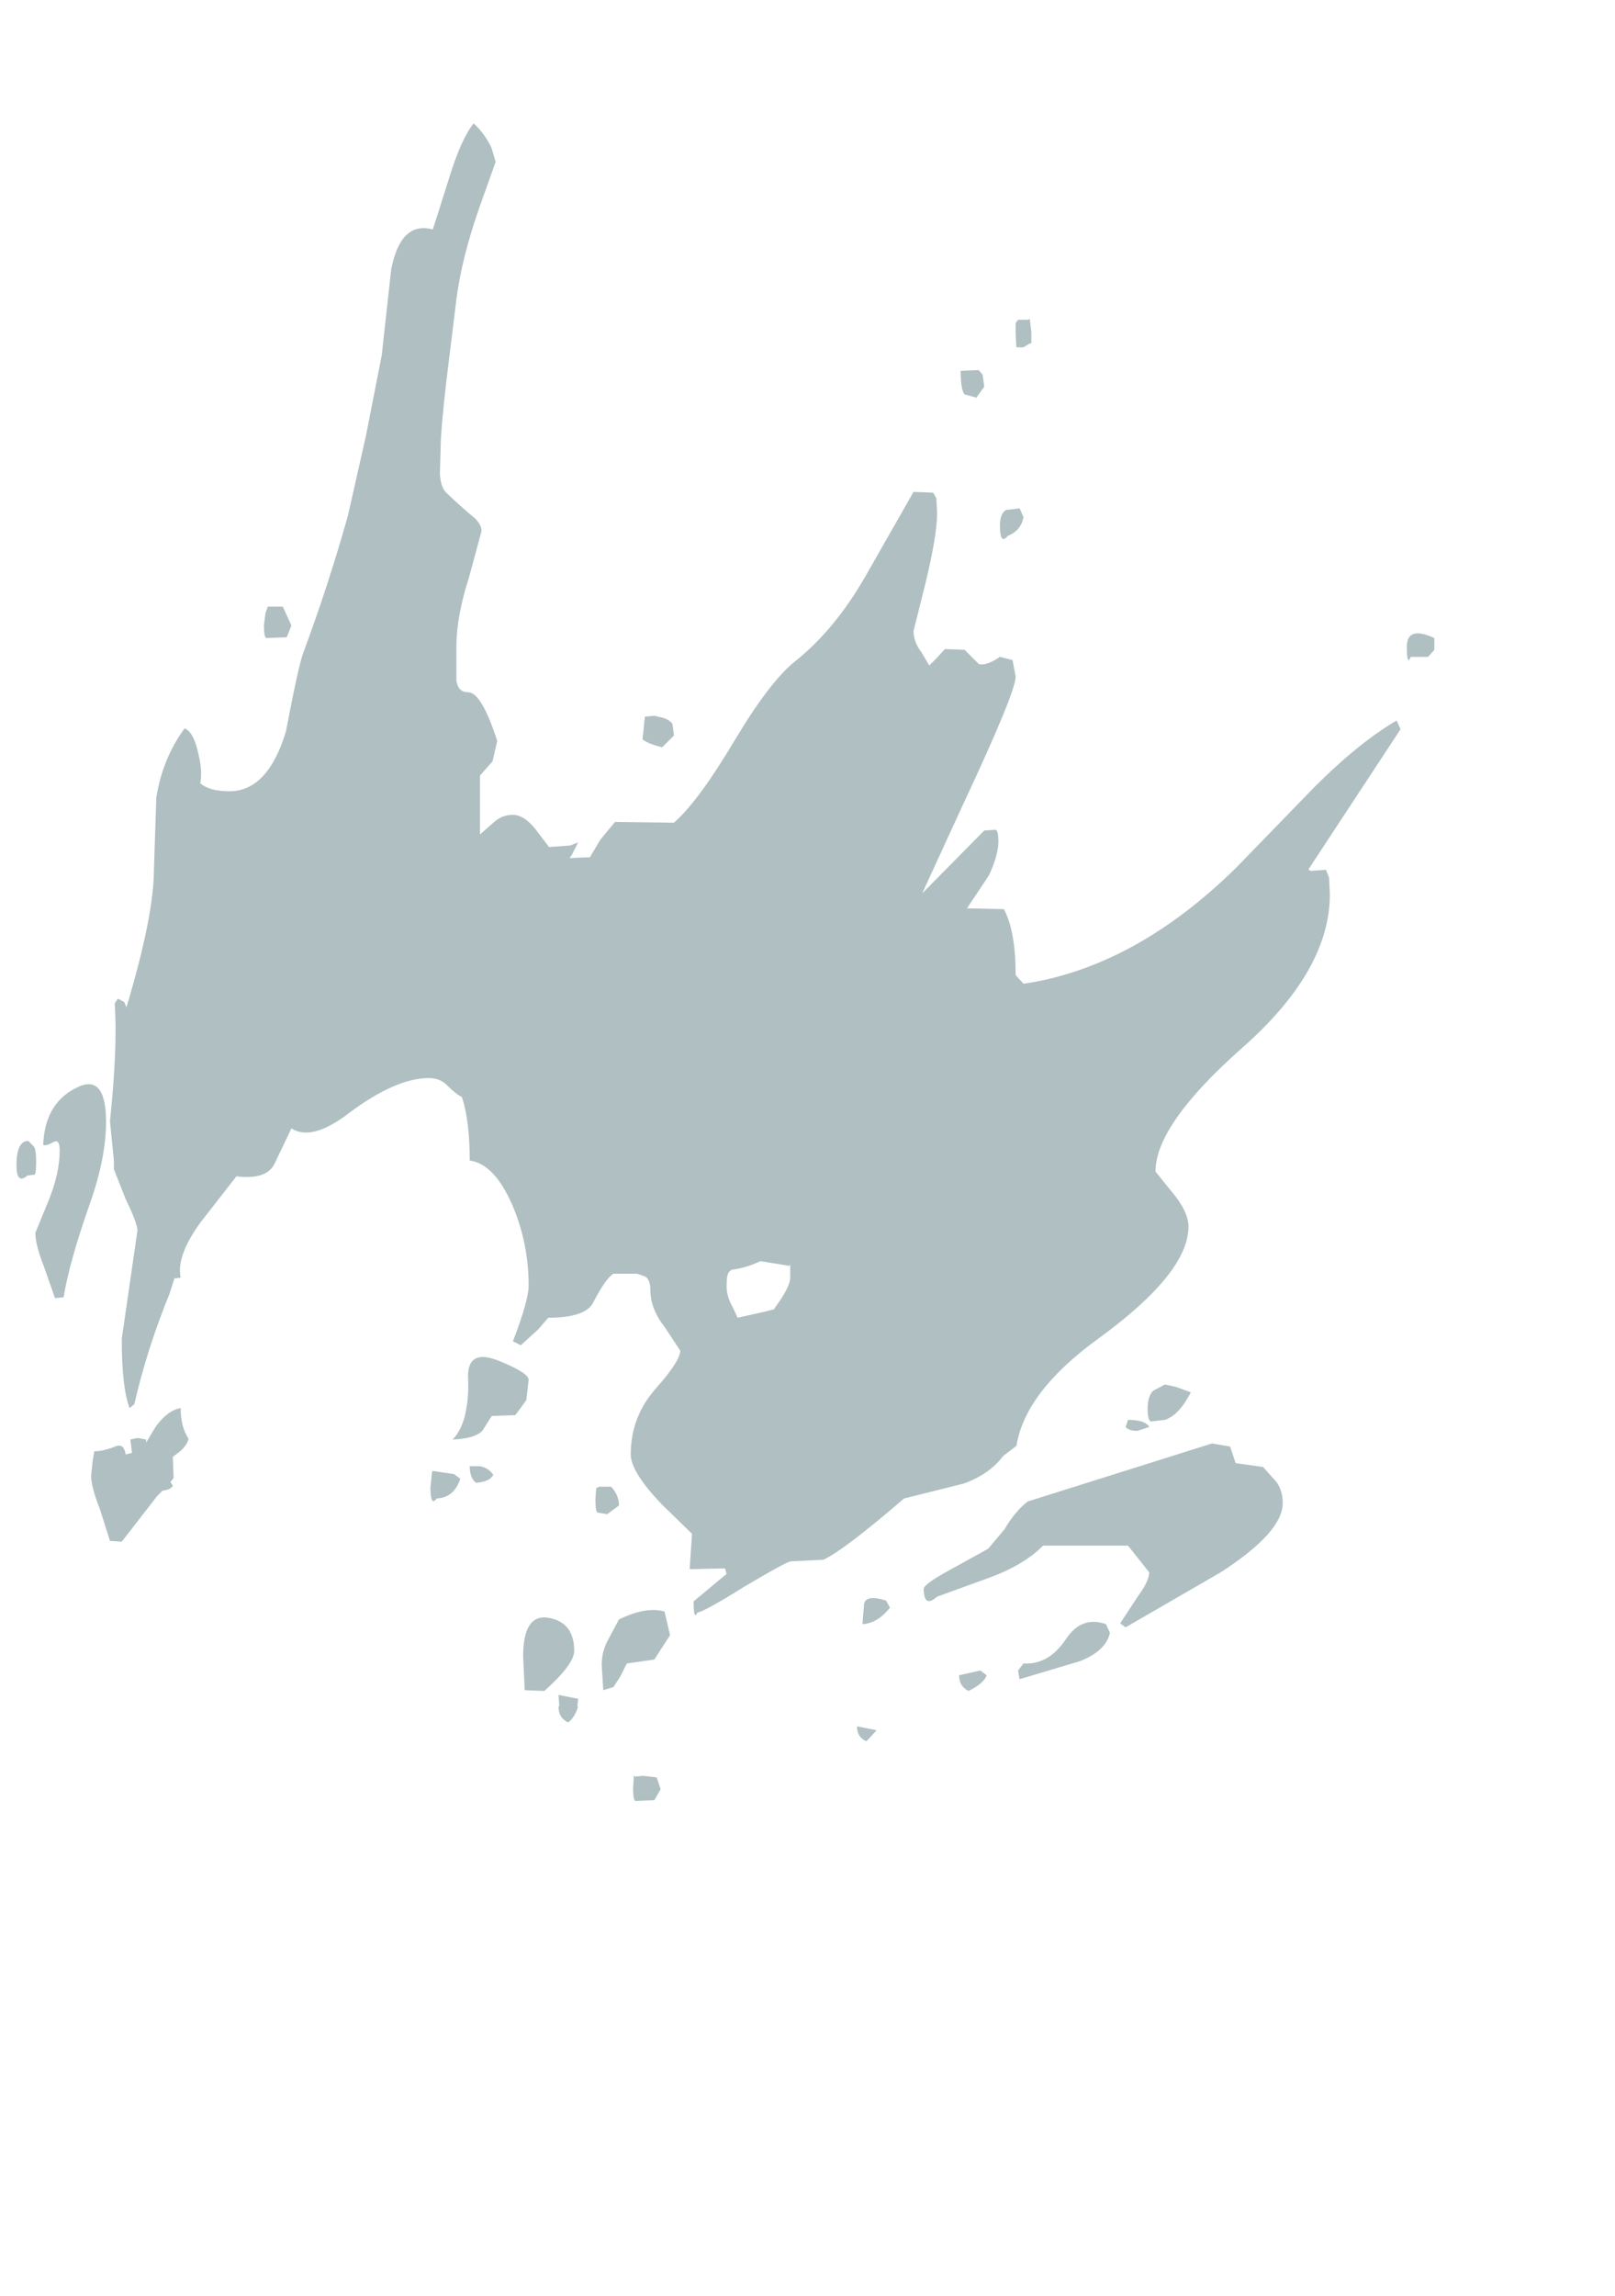 <?xml version="1.0" encoding="UTF-8" standalone="no"?>
<svg xmlns:ffdec="https://www.free-decompiler.com/flash" xmlns:xlink="http://www.w3.org/1999/xlink" ffdec:objectType="frame" height="146.1px" width="102.8px" xmlns="http://www.w3.org/2000/svg">
  <g transform="matrix(1.0, 0.0, 0.0, 1.0, 14.25, 122.8)">
    <use ffdec:characterId="73" height="106.75" transform="matrix(1.0, 0.0, 0.0, 1.0, -13.2, -114.95)" width="90.25" xlink:href="#shape0"/>
  </g>
  <defs>
    <g id="shape0" transform="matrix(1.0, 0.0, 0.0, 1.0, 13.2, 114.95)">
      <path d="M13.3 -108.2 L14.35 -111.5 Q15.1 -113.95 15.9 -114.95 16.65 -114.25 17.05 -113.35 L17.3 -112.5 16.3 -109.7 Q15.15 -106.45 14.8 -103.75 L14.15 -98.45 Q13.8 -95.35 13.8 -94.4 L13.75 -92.65 Q13.8 -91.8 14.15 -91.45 15.1 -90.55 16.0 -89.8 16.4 -89.4 16.4 -89.0 L15.6 -86.05 Q14.8 -83.55 14.8 -81.65 L14.8 -79.5 Q14.9 -78.75 15.55 -78.75 16.4 -78.75 17.4 -75.65 L17.1 -74.35 16.3 -73.45 16.3 -69.7 17.1 -70.4 Q17.65 -70.95 18.4 -70.95 19.2 -70.95 20.05 -69.75 L20.7 -68.9 22.05 -69.0 22.55 -69.2 22.15 -68.4 22.0 -68.2 23.3 -68.25 23.95 -69.35 24.9 -70.5 28.65 -70.45 Q30.2 -71.8 32.55 -75.75 34.8 -79.5 36.4 -80.75 38.9 -82.75 40.85 -86.15 L43.9 -91.5 45.15 -91.45 45.35 -91.1 45.4 -90.15 Q45.4 -88.75 44.65 -85.65 L43.9 -82.65 Q43.9 -81.95 44.4 -81.3 L44.9 -80.45 45.35 -80.9 45.9 -81.5 47.15 -81.45 48.05 -80.55 Q48.5 -80.4 49.4 -81.0 L50.2 -80.8 50.4 -79.75 Q50.4 -78.75 47.0 -71.5 L44.45 -65.95 48.4 -69.95 49.1 -70.0 Q49.3 -70.0 49.3 -69.25 49.3 -68.4 48.7 -67.1 L47.3 -65.0 49.65 -64.95 Q50.4 -63.55 50.4 -60.75 L50.9 -60.2 Q58.0 -61.25 64.45 -67.6 L69.4 -72.7 Q72.25 -75.55 74.65 -76.95 L74.9 -76.4 69.05 -67.5 Q69.05 -67.35 69.4 -67.4 L70.15 -67.45 70.35 -66.95 70.4 -65.9 Q70.4 -61.05 64.85 -56.15 59.3 -51.25 59.3 -48.25 L60.35 -46.95 Q61.4 -45.7 61.4 -44.75 61.4 -41.8 55.7 -37.65 51.0 -34.25 50.45 -30.8 L49.6 -30.15 Q48.75 -29.0 47.1 -28.4 L43.3 -27.45 Q39.4 -24.1 38.15 -23.55 L36.1 -23.45 Q35.85 -23.45 33.15 -21.85 30.5 -20.2 30.15 -20.2 29.9 -19.65 29.9 -20.9 L32.0 -22.65 31.9 -23.0 29.65 -22.95 29.8 -25.2 27.85 -27.1 Q25.9 -29.15 25.9 -30.25 25.9 -32.65 27.5 -34.45 29.05 -36.2 29.05 -36.85 L28.1 -38.3 Q27.15 -39.5 27.15 -40.7 27.15 -41.45 26.75 -41.6 L26.3 -41.75 24.8 -41.75 Q24.3 -41.45 23.5 -39.9 23.0 -38.95 20.65 -38.95 L20.0 -38.2 18.9 -37.2 18.4 -37.45 Q19.4 -40.05 19.4 -41.0 19.4 -43.7 18.35 -46.15 17.2 -48.75 15.65 -48.95 15.65 -51.5 15.15 -53.0 14.8 -53.15 14.2 -53.75 13.75 -54.2 13.05 -54.2 10.95 -54.2 8.0 -52.0 5.6 -50.15 4.3 -51.0 L3.25 -48.8 Q2.75 -47.7 0.8 -47.95 L-1.5 -45.0 Q-3.05 -42.85 -2.75 -41.5 L-3.15 -41.45 -3.45 -40.5 Q-4.9 -36.95 -5.7 -33.45 L-6.0 -33.2 Q-6.5 -34.5 -6.5 -37.6 L-6.0 -41.05 -5.5 -44.5 Q-5.5 -44.95 -6.25 -46.5 L-7.0 -48.4 -7.0 -48.95 -7.25 -51.45 Q-6.75 -56.25 -6.95 -58.95 L-6.75 -59.25 -6.35 -59.05 -6.2 -58.7 Q-4.45 -64.55 -4.45 -67.5 L-4.3 -72.05 Q-3.9 -74.55 -2.5 -76.45 -1.95 -76.25 -1.65 -74.95 -1.35 -73.8 -1.5 -72.95 -0.9 -72.45 0.35 -72.45 2.8 -72.45 3.95 -76.25 4.75 -80.45 5.05 -81.25 6.65 -85.55 7.9 -90.0 L9.05 -95.1 10.05 -100.2 10.65 -105.65 Q11.25 -108.75 13.3 -108.2 M48.05 -99.25 L48.3 -98.95 48.4 -98.2 47.9 -97.5 47.15 -97.7 Q46.9 -98.0 46.9 -99.2 L48.05 -99.25 M50.4 -101.5 L50.4 -102.25 50.55 -102.45 51.15 -102.45 51.3 -102.5 51.4 -101.65 51.4 -100.95 51.3 -100.95 50.9 -100.7 50.45 -100.7 50.4 -101.5 M76.65 -81.0 L75.55 -81.0 Q75.3 -80.4 75.3 -81.65 75.3 -83.0 77.05 -82.2 L77.05 -81.45 76.65 -81.0 M50.9 -89.9 Q50.75 -89.05 49.9 -88.7 49.4 -88.1 49.4 -89.35 49.4 -90.15 49.8 -90.35 L50.65 -90.45 50.9 -89.9 M27.85 -77.15 Q28.3 -77.05 28.55 -76.75 L28.65 -76.0 27.9 -75.25 Q27.05 -75.45 26.65 -75.75 L26.8 -77.2 27.4 -77.25 27.85 -77.15 M4.0 -82.25 L2.7 -82.2 Q2.55 -82.25 2.55 -83.0 L2.65 -83.8 2.8 -84.2 3.75 -84.2 4.3 -83.0 4.0 -82.25 M32.4 -39.6 L32.7 -38.95 34.5 -39.35 35.05 -39.5 35.05 -39.55 Q36.05 -40.9 36.05 -41.5 L36.05 -42.35 36.0 -42.25 34.15 -42.55 Q33.2 -42.1 32.3 -42.0 L32.15 -41.85 Q32.0 -41.7 32.0 -40.95 32.0 -40.3 32.4 -39.6 M23.9 -28.2 L24.65 -28.2 Q25.15 -27.65 25.15 -27.0 L24.4 -26.45 23.8 -26.55 Q23.65 -26.6 23.65 -27.4 L23.7 -28.1 23.9 -28.2 M19.25 -33.7 L18.55 -32.75 17.05 -32.7 16.45 -31.75 Q15.95 -31.25 14.55 -31.2 15.0 -31.6 15.3 -32.55 15.6 -33.7 15.55 -34.95 15.4 -37.0 17.4 -36.25 19.4 -35.45 19.4 -35.0 L19.25 -33.7 M13.55 -27.45 Q13.15 -26.9 13.15 -28.15 L13.25 -29.15 13.3 -29.2 14.65 -29.0 15.05 -28.7 Q14.65 -27.5 13.55 -27.45 M15.65 -29.5 L16.3 -29.5 Q16.85 -29.4 17.15 -28.95 16.9 -28.5 16.05 -28.45 15.65 -28.75 15.65 -29.5 M19.05 -17.4 Q19.05 -20.15 20.7 -19.85 22.3 -19.55 22.3 -17.75 22.3 -16.9 20.4 -15.2 L19.15 -15.25 19.05 -17.4 M28.4 -18.75 L27.4 -17.2 25.65 -16.95 25.25 -16.15 24.8 -15.45 24.15 -15.25 24.05 -16.85 Q24.05 -17.65 24.4 -18.35 L25.15 -19.75 Q26.9 -20.6 28.05 -20.25 L28.4 -18.75 M21.3 -14.2 L21.35 -14.25 21.3 -14.95 22.55 -14.7 22.5 -14.2 22.55 -14.2 Q22.3 -13.45 21.9 -13.2 21.3 -13.5 21.3 -14.2 M26.05 -9.0 L26.1 -9.85 26.15 -9.75 26.7 -9.8 27.55 -9.7 27.8 -8.95 27.4 -8.25 26.2 -8.2 Q26.05 -8.25 26.05 -9.0 M64.05 -30.75 L64.4 -29.7 66.15 -29.45 67.0 -28.5 Q67.4 -27.95 67.4 -27.15 67.4 -25.3 63.45 -22.75 L57.4 -19.25 57.05 -19.5 58.2 -21.25 Q58.9 -22.2 58.9 -22.75 L57.55 -24.45 52.15 -24.45 Q50.9 -23.2 48.7 -22.4 L45.4 -21.2 Q44.55 -20.45 44.55 -21.7 44.55 -22.0 46.3 -22.95 L48.65 -24.25 49.7 -25.5 Q50.3 -26.55 51.15 -27.25 L62.9 -30.95 64.05 -30.75 M60.6 -34.55 L61.55 -34.2 Q60.8 -32.75 59.9 -32.45 L59.05 -32.35 Q58.8 -32.35 58.8 -33.15 58.8 -33.95 59.15 -34.3 L59.9 -34.7 60.6 -34.55 M57.55 -32.45 Q58.65 -32.45 58.9 -32.0 L58.15 -31.75 Q57.6 -31.75 57.4 -32.0 L57.55 -32.45 M56.4 -18.9 Q56.15 -17.75 54.5 -17.1 L50.65 -15.95 50.55 -16.5 50.9 -16.95 Q52.5 -16.85 53.6 -18.5 54.6 -20.0 56.15 -19.45 L56.4 -18.9 M42.4 -20.5 Q41.6 -19.5 40.65 -19.45 L40.75 -20.75 Q40.9 -21.35 42.15 -20.95 L42.4 -20.5 M47.4 -15.2 Q46.8 -15.5 46.8 -16.2 L48.15 -16.5 48.55 -16.2 Q48.4 -15.7 47.4 -15.2 M40.9 -12.0 Q40.3 -12.25 40.3 -12.95 L41.55 -12.7 40.9 -12.0 M-11.5 -49.95 Q-11.4 -52.55 -9.45 -53.55 -7.5 -54.6 -7.5 -51.4 -7.5 -49.1 -8.55 -46.15 -9.85 -42.45 -10.2 -40.25 L-10.75 -40.2 -11.45 -42.2 Q-12.0 -43.6 -12.0 -44.35 L-11.2 -46.3 Q-10.45 -48.1 -10.45 -49.6 -10.45 -50.3 -10.8 -50.15 -11.35 -49.85 -11.5 -49.95 M-12.1 -49.85 Q-11.95 -49.65 -11.95 -48.9 -11.95 -48.1 -12.05 -48.05 L-12.5 -48.0 Q-13.2 -47.4 -13.2 -48.65 -13.2 -50.2 -12.45 -50.2 L-12.1 -49.85 M-2.25 -31.25 Q-2.35 -30.8 -2.85 -30.4 L-3.25 -30.1 -3.2 -28.75 -3.4 -28.5 -3.25 -28.25 Q-3.4 -28.0 -3.9 -27.95 L-4.25 -27.6 -6.5 -24.7 -7.25 -24.75 -7.9 -26.8 Q-8.45 -28.2 -8.45 -28.9 L-8.35 -29.85 -8.25 -30.45 Q-7.65 -30.45 -6.8 -30.8 -6.35 -30.9 -6.25 -30.25 L-5.85 -30.35 -5.95 -31.2 -5.5 -31.3 -4.95 -31.2 -4.95 -31.0 -4.35 -32.0 Q-3.6 -33.05 -2.75 -33.2 -2.75 -32.0 -2.25 -31.25" fill="#afbfc2" fill-rule="evenodd" stroke="none"/>
    </g>
  </defs>
</svg>
